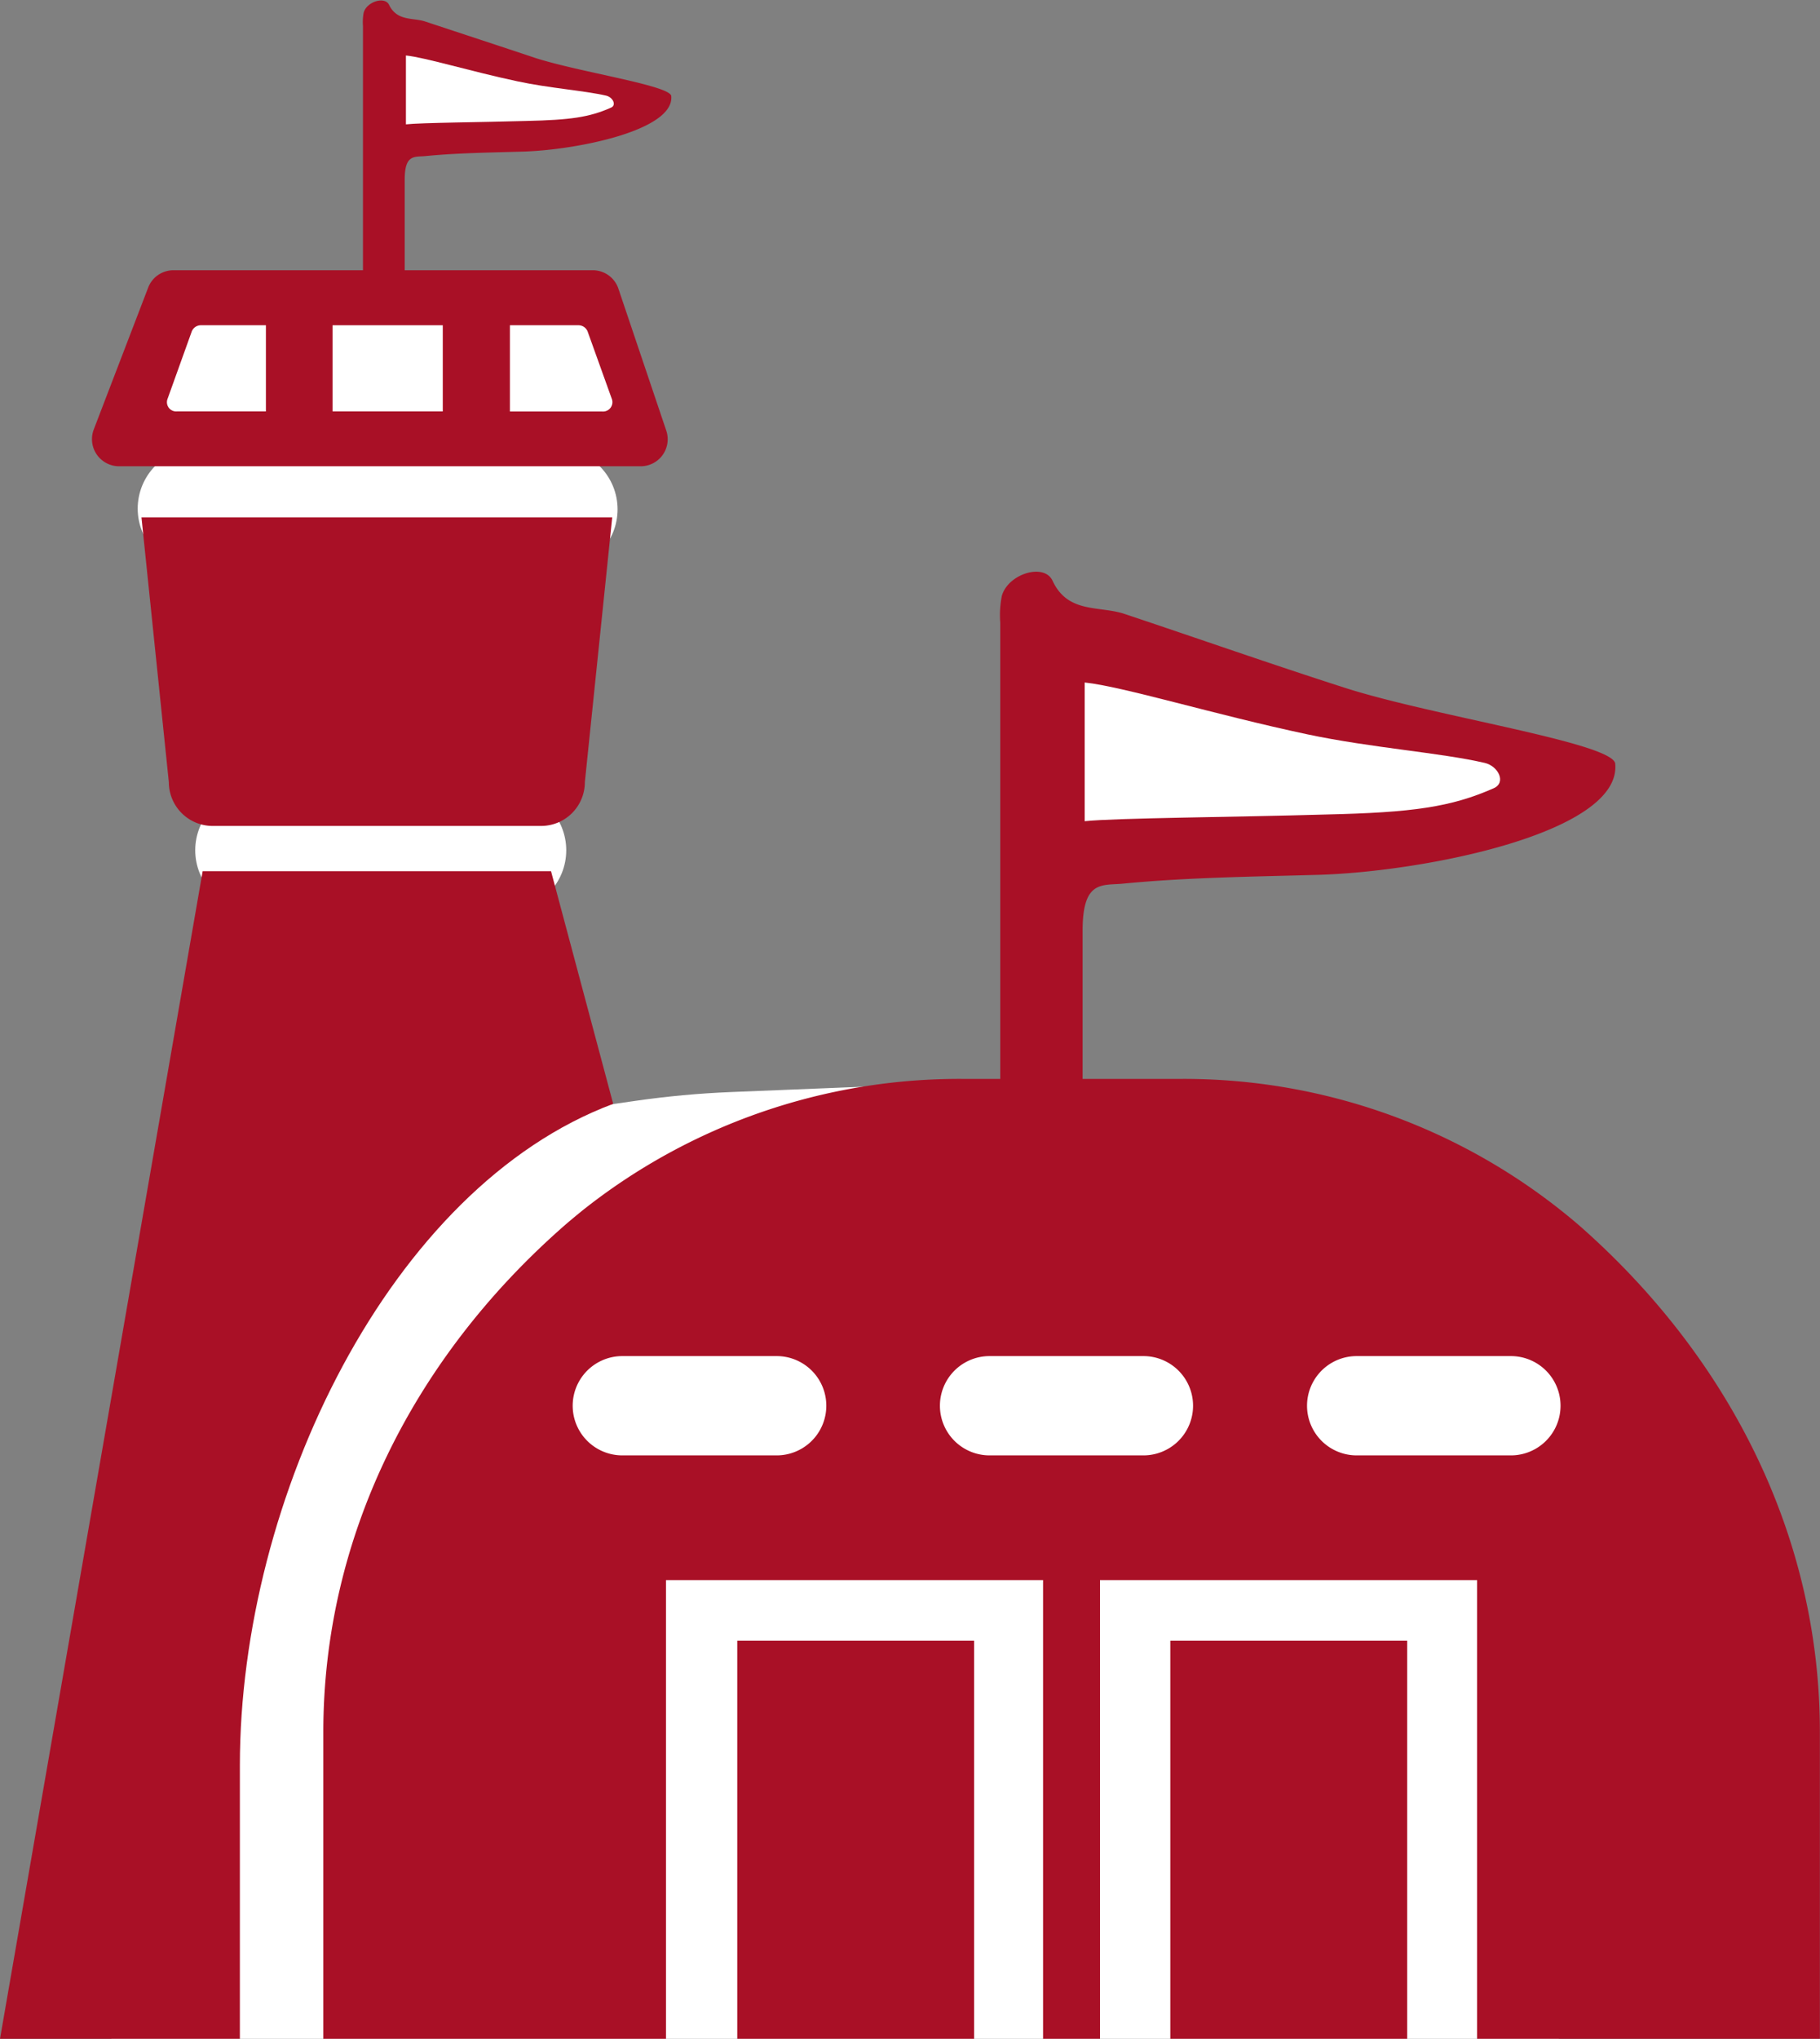 <svg xmlns="http://www.w3.org/2000/svg" viewBox="0 0 149.62 167.56"><rect x="0" y="0" width="149.62" height="167.56" fill="#808080" stroke="none"/><defs><style>.cls-1{fill:none;stroke:#fff;stroke-linecap:round;stroke-miterlimit:10;stroke-width:10px;}.cls-2{fill:#fff;}.cls-3{fill:#a91026;}</style></defs><g id="圖層_2" data-name="圖層 2"><g id="Layer_1_1:1_" data-name="Layer 1 (1:1)"><line class="cls-1" x1="21.05" y1="69.88" x2="41.55" y2="69.88"/><line class="cls-1" x1="16.32" y1="41.8" x2="45.77" y2="41.86"/><path class="cls-2" d="M108.68,101l-.19-.17c-9.08-8-22.46-11.64-34.56-11.64l-13.85.56q-3.93.16-7.82.72c-14.08,2-17.73,2.42-25.87,9-.61.5-1.22,1-1.81,1.53C12.52,111.73,9.16,126.3,9.16,142.36v25.2h119v-25.2C128.15,126.3,120.74,111.73,108.68,101Z"/><path class="cls-3" d="M50.41,90.72,45.3,71.6H16.66L0,167.56H19.72V145.08C19.72,123.12,32.07,97.57,50.41,90.72Z"/><path class="cls-3" d="M9.8,38.32H52.66a2.22,2.22,0,0,0,2.11-2.94L50.84,23.73a2.22,2.22,0,0,0-2.11-1.52H33.27c0-2.65,0-6.56,0-7.45,0-2.09.8-1.85,1.68-1.93,2.63-.26,5.32-.29,8-.37,4.4-.12,12.55-1.74,12.23-4.59C54.94,7,47.7,5.94,44.06,4.78c-3-1-6.05-2-9.07-3-1-.35-2.33,0-3-1.37-.34-.74-1.83-.28-2.09.62a4.1,4.1,0,0,0-.06,1.11V22.21H14.26a2.22,2.22,0,0,0-2.08,1.43L7.71,35.29A2.23,2.23,0,0,0,9.8,38.32Z"/><path class="cls-2" d="M33.37,4.56c1.58.16,5.34,1.31,9.15,2.12,2.65.57,5.47.76,7.31,1.18.56.13.89.81.37,1-1.76.78-3.34,1-6.9,1.08-3.76.11-8.63.14-9.93.28Z"/><path class="cls-2" d="M41.92,26.73h5.62a.81.81,0,0,1,.77.52l2,5.57a.77.77,0,0,1-.78,1H41.92Z"/><rect class="cls-2" x="27.34" y="26.73" width="9.06" height="7.08"/><path class="cls-2" d="M13.76,32.82l2-5.57a.81.81,0,0,1,.78-.52h5.32v7.08h-7.3A.76.76,0,0,1,13.76,32.82Z"/><path class="cls-3" d="M17.48,67.88h27a3.6,3.6,0,0,0,3.6-3.6l2.25-21.76H11.63l2.25,21.76A3.6,3.6,0,0,0,17.48,67.88Z"/><rect class="cls-3" x="60.61" y="134.84" width="19.47" height="32.72"/><rect class="cls-3" x="96.21" y="134.84" width="19.47" height="32.72"/><path class="cls-3" d="M130.15,101l-.19-.17A49.87,49.87,0,0,0,97,88.67H89c0-5,0-10.69,0-12.19,0-4.18,1.6-3.69,3.34-3.86,5.26-.51,10.64-.57,16-.72,8.79-.25,25.07-3.49,24.44-9.18-.45-1.71-14.92-3.86-22.18-6.18-6.08-1.95-12.09-4.06-18.14-6.08-2.07-.7-4.66,0-5.93-2.73-.69-1.49-3.66-.57-4.17,1.24a8.12,8.12,0,0,0-.13,2.21V88.67h-3A49.8,49.8,0,0,0,47.86,99.5c-.61.5-1.22,1-1.81,1.53C34,111.73,26.58,126.3,26.58,142.36v25.2H54.75v-37.7h31v37.7h4.68v-37.7h31v37.7h28.18v-25.2C149.62,126.3,142.2,111.73,130.15,101Z"/><path class="cls-2" d="M89.17,56.09c3.15.33,10.67,2.64,18.3,4.26,5.29,1.12,10.93,1.5,14.59,2.35,1.11.26,1.79,1.61.74,2.08-3.51,1.55-6.68,2-13.79,2.16-7.5.22-17.24.28-19.84.55Z"/><path class="cls-2" d="M63.85,119.61H51.16a4.08,4.08,0,0,1,0-8.16H63.85a4.08,4.08,0,1,1,0,8.16Z"/><path class="cls-2" d="M94,119.61H81.35a4.08,4.08,0,0,1,0-8.16H94a4.08,4.08,0,0,1,0,8.16Z"/><path class="cls-2" d="M124.21,119.61H111.53a4.08,4.08,0,0,1,0-8.16h12.68a4.08,4.08,0,1,1,0,8.16Z"/></g></g></svg>